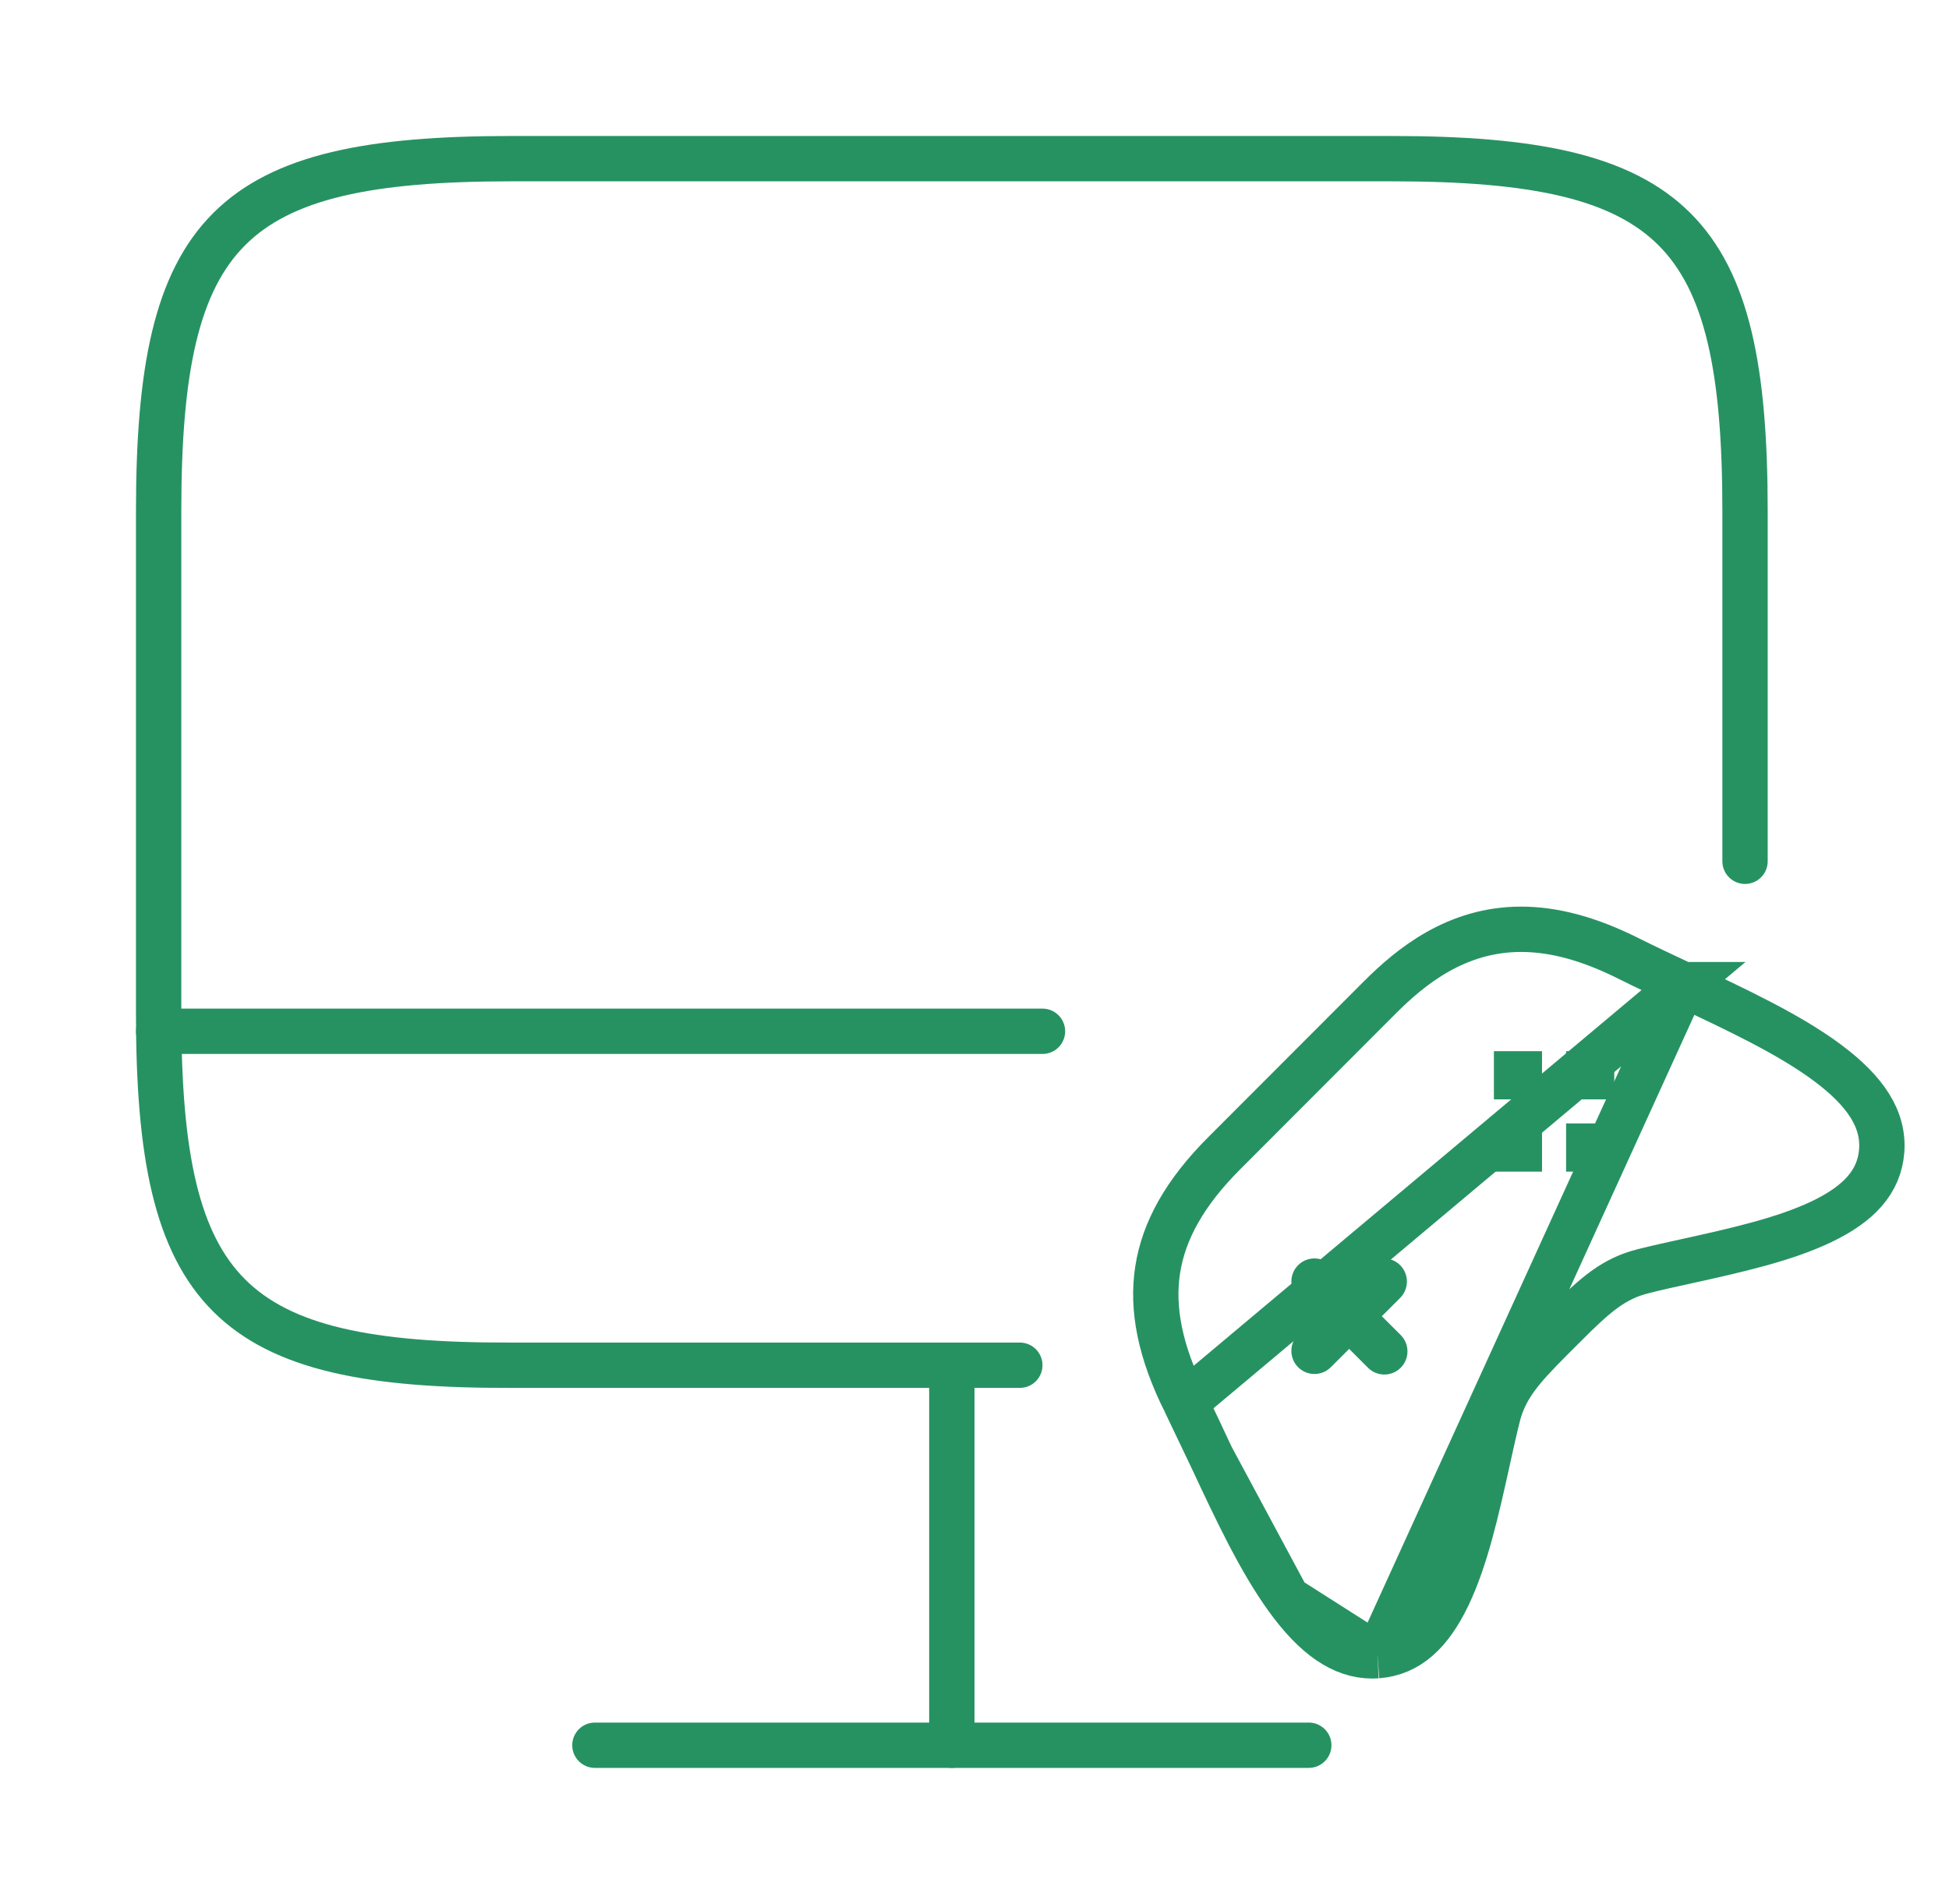 <svg width="43" height="42" viewBox="0 0 43 42" fill="none" xmlns="http://www.w3.org/2000/svg">
<path d="M38.5 19V11.27C38.5 5.058 36.943 3.5 30.712 3.5H11.27C5.058 3.5 3.5 5.058 3.5 11.27V22.365C3.5 28.578 5.058 30.135 11.27 30.117H22.5" stroke="#269262" stroke-linecap="round" stroke-linejoin="round"/>
<path d="M21 30.135V38.5" stroke="#269262" stroke-linecap="round" stroke-linejoin="round"/>
<path d="M3.5 22.75H23" stroke="#269262" stroke-linecap="round" stroke-linejoin="round"/>
<path d="M13.125 38.5H28.875" stroke="#269262" stroke-linecap="round" stroke-linejoin="round"/>
<path d="M37.137 21.721L37.136 21.721L37.113 21.71C36.698 21.516 36.298 21.328 35.932 21.145C35.044 20.7 34.272 20.5 33.558 20.5C32.133 20.5 31.128 21.318 30.443 22.003C30.443 22.003 30.443 22.003 30.443 22.003L27.009 25.441C27.009 25.441 27.009 25.441 27.009 25.441C26.14 26.31 25.677 27.147 25.542 28.006C25.407 28.866 25.592 29.817 26.151 30.936L37.137 21.721ZM37.137 21.721C38.334 22.282 39.485 22.823 40.325 23.45C41.166 24.078 41.568 24.696 41.515 25.39C41.462 26.071 41.012 26.555 40.196 26.947C39.371 27.343 38.297 27.583 37.217 27.821C36.882 27.895 36.552 27.967 36.256 28.042L36.256 28.042C35.607 28.205 35.211 28.547 34.529 29.229C34.529 29.229 34.529 29.23 34.529 29.23L34.378 29.38L34.377 29.381L34.32 29.438L34.319 29.439L34.226 29.532C34.226 29.532 34.226 29.532 34.226 29.532C33.546 30.214 33.203 30.611 33.04 31.258L33.04 31.26C32.967 31.552 32.896 31.875 32.823 32.203L32.819 32.224C32.58 33.304 32.341 34.379 31.945 35.205C31.553 36.021 31.07 36.471 30.391 36.524L30.389 36.525M37.137 21.721L30.389 36.525M30.389 36.525C30.354 36.527 30.317 36.529 30.277 36.529C29.613 36.529 29.011 36.1 28.402 35.26M30.389 36.525L28.402 35.26M26.728 32.144L26.726 32.141C26.528 31.717 26.338 31.309 26.151 30.936L26.728 32.144ZM26.728 32.144C26.728 32.144 26.728 32.144 26.728 32.144M26.728 32.144L26.728 32.144M28.402 35.26C27.797 34.426 27.271 33.306 26.728 32.144M28.402 35.26L26.728 32.144" stroke="#269262"/>
<path d="M34.021 25.846H32.959V24.783H34.021V25.846Z" fill="#269262"/>
<path d="M34.021 24.252H32.959V23.189H34.021V24.252Z" fill="#269262"/>
<path d="M35.615 24.252H34.552V23.189H35.615V24.252Z" fill="#269262"/>
<path d="M35.615 25.846H34.552V24.783H35.615V25.846Z" fill="#269262"/>
<path d="M30.891 28.632L30.487 29.036L30.903 29.451C31.102 29.651 31.102 29.974 30.903 30.173C30.703 30.372 30.381 30.372 30.182 30.173L29.766 29.757L29.361 30.161C29.163 30.36 28.84 30.36 28.64 30.161C28.441 29.962 28.441 29.639 28.64 29.44L29.045 29.036L28.64 28.632C28.441 28.432 28.441 28.109 28.64 27.91C28.84 27.711 29.162 27.711 29.361 27.91L29.766 28.314L30.17 27.91C30.369 27.711 30.692 27.711 30.891 27.91C31.09 28.109 31.09 28.432 30.891 28.632Z" fill="#269262"/>
</svg>

